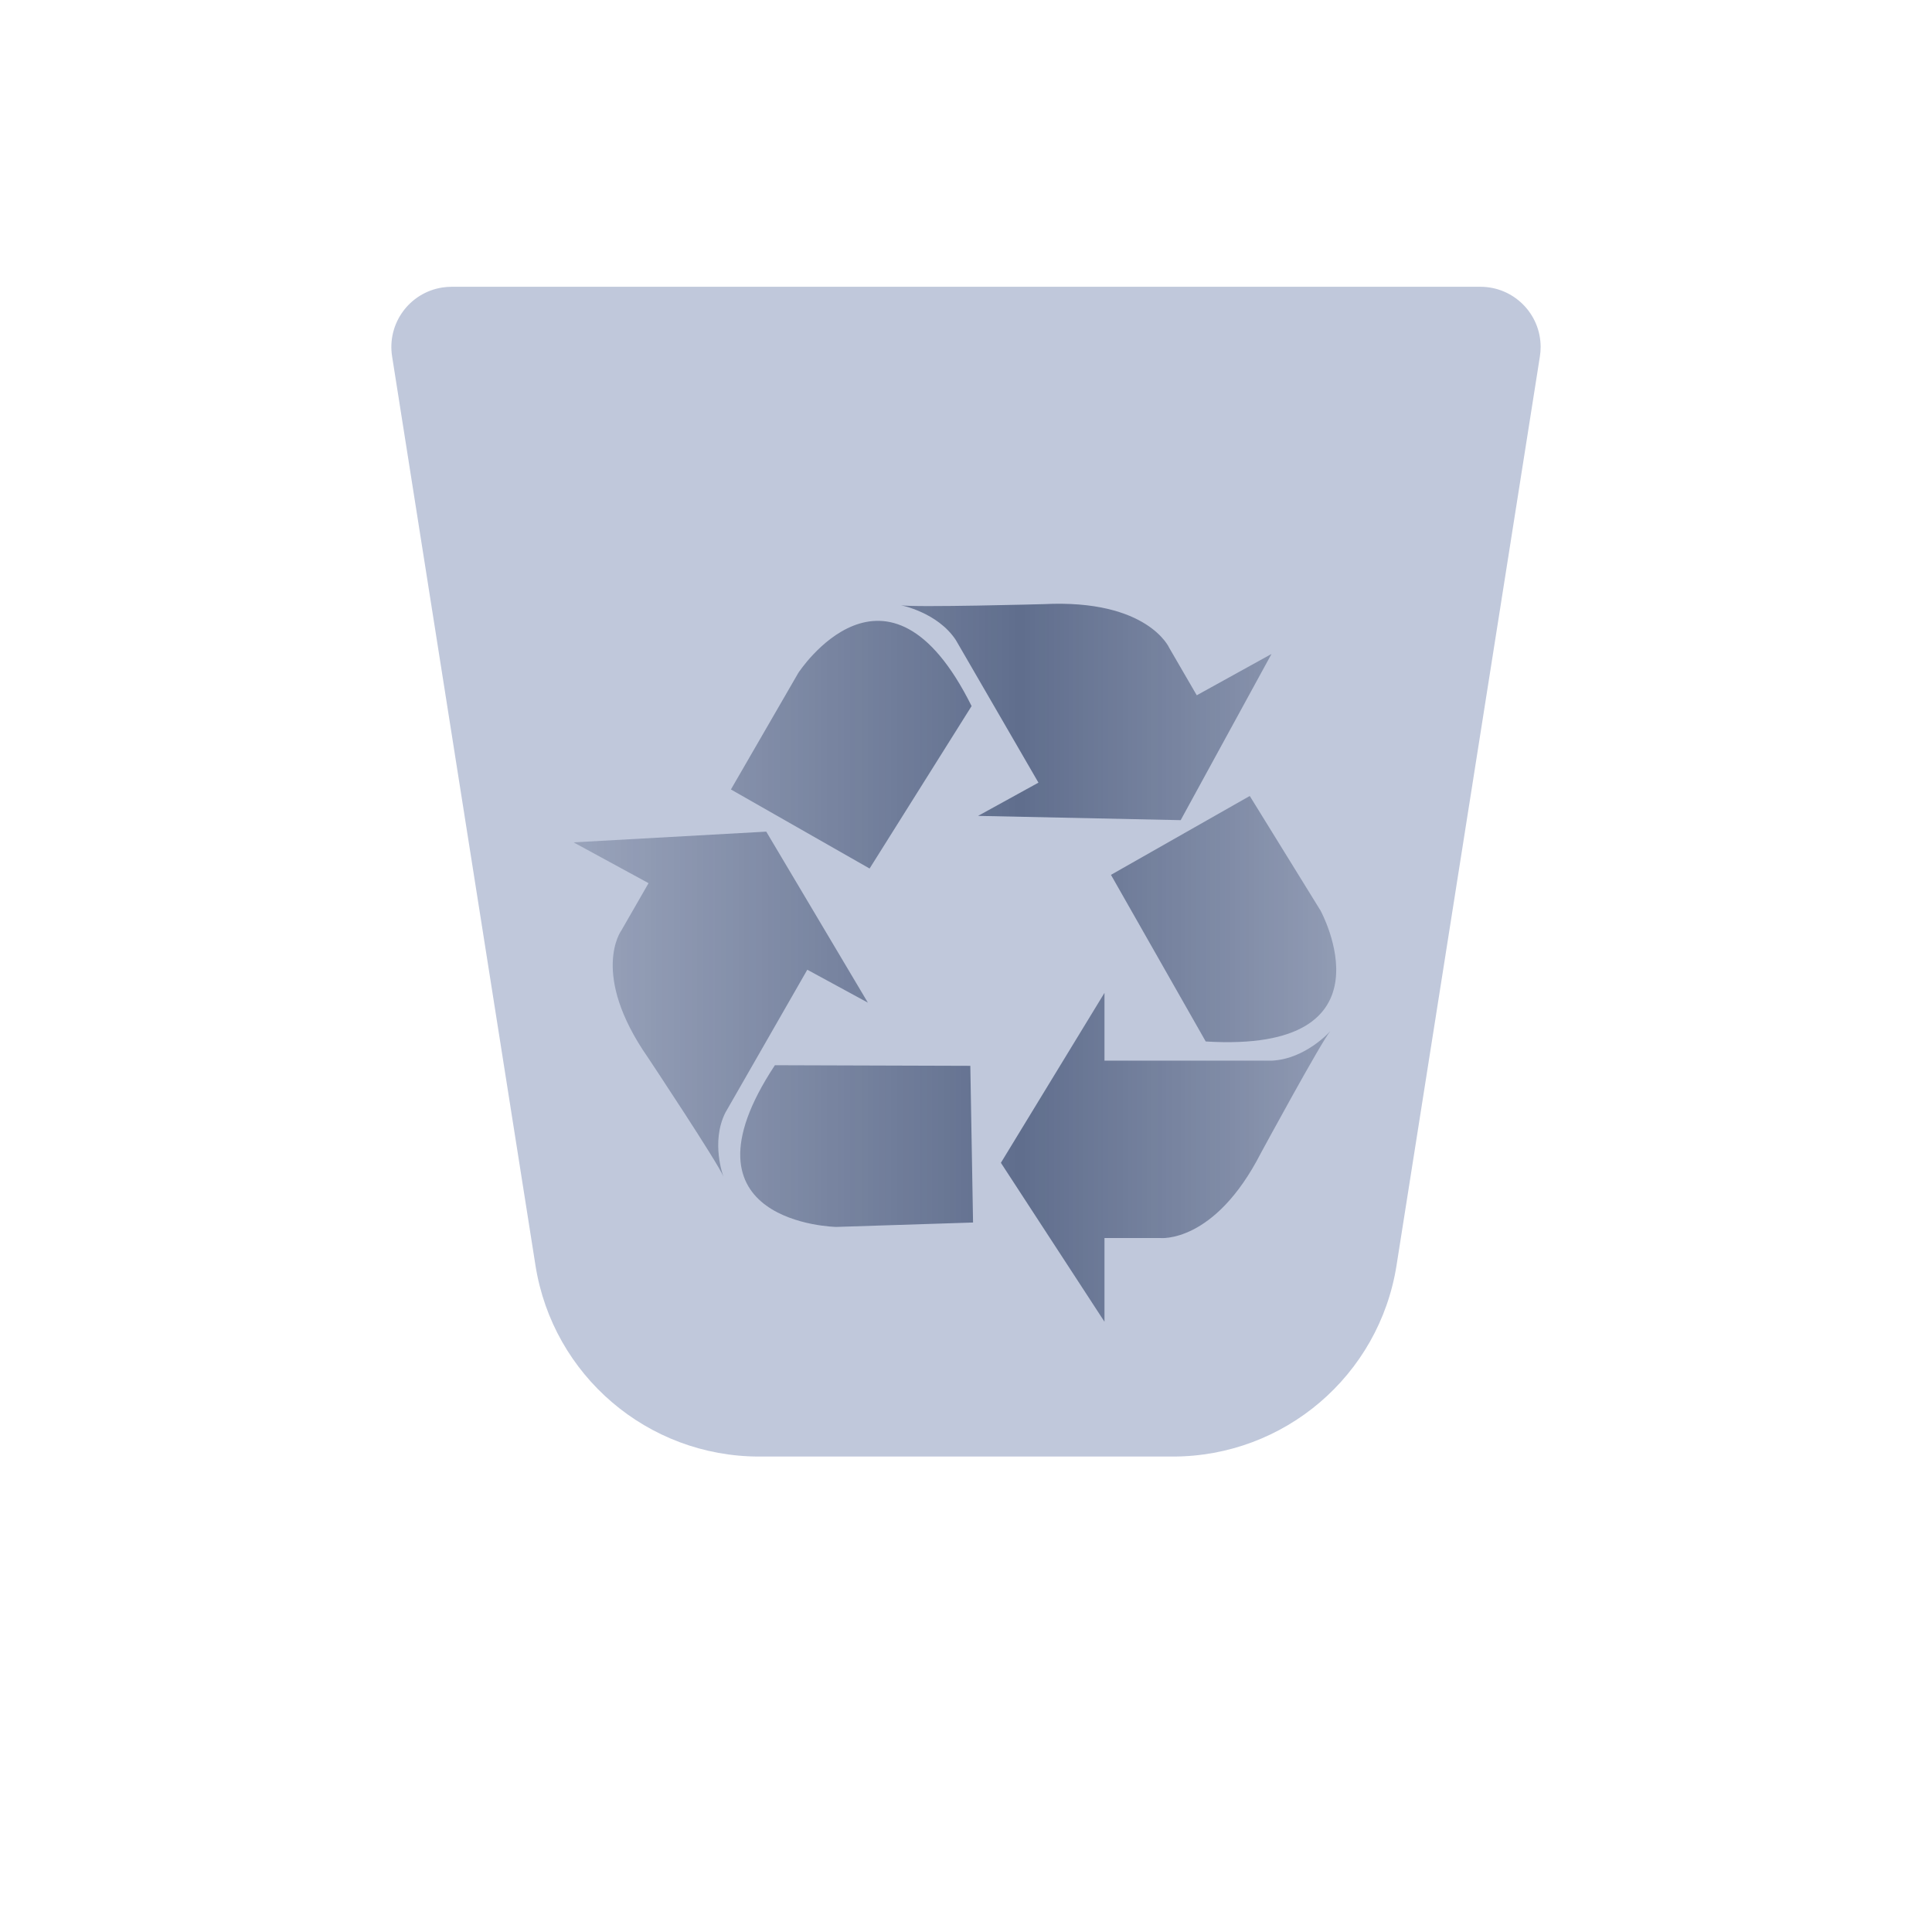<svg xmlns="http://www.w3.org/2000/svg" xmlns:xlink="http://www.w3.org/1999/xlink" width="512" height="512" viewBox="0 0 512 512">
  <defs>
    <filter id="user-trash-512px-a" width="126.5%" height="126.5%" x="-13.2%" y="-13.2%" filterUnits="objectBoundingBox">
      <feOffset dy="8" in="SourceAlpha" result="shadowOffsetOuter1"/>
      <feGaussianBlur in="shadowOffsetOuter1" result="shadowBlurOuter1" stdDeviation="10"/>
      <feColorMatrix in="shadowBlurOuter1" result="shadowMatrixOuter1" values="0 0 0 0 0   0 0 0 0 0   0 0 0 0 0  0 0 0 0.2 0"/>
      <feMerge>
        <feMergeNode in="shadowMatrixOuter1"/>
        <feMergeNode in="SourceGraphic"/>
      </feMerge>
    </filter>
    <path id="user-trash-512px-b" d="M18.675,0 L389.325,0 C398.14,-2.58290325e-14 405.285,7.146 405.285,15.96 C405.285,16.793 405.22,17.624 405.09,18.447 L351.636,357.348 C347.036,386.516 321.897,408 292.369,408 L115.631,408 C86.103,408 60.964,386.516 56.364,357.348 L2.91,18.447 C1.536,9.74 7.481,1.568 16.188,0.195 C17.011,0.065 17.842,7.25838842e-15 18.675,0 Z"/>
    <filter id="user-trash-512px-c" width="156.3%" height="158.1%" x="-28.2%" y="-29%" filterUnits="objectBoundingBox">
      <feGaussianBlur in="SourceGraphic" stdDeviation="30"/>
    </filter>
    <path id="user-trash-512px-e" d="M389.043,0 C397.857,-1.61919088e-15 405.003,7.146 405.003,15.96 C405.003,16.793 404.938,17.624 404.808,18.447 L404.725,18.983 C403.328,11.595 396.838,6.007 389.043,6.007 L389.043,6.007 L17.959,6.007 C17.127,6.007 16.295,6.072 15.473,6.201 C8.637,7.28 3.504,12.548 2.278,18.976 L2.194,18.447 C0.821,9.74 6.766,1.568 15.473,0.195 C16.295,0.065 17.127,-5.17611524e-15 17.959,0 L389.043,0 Z"/>
    <linearGradient id="user-trash-512px-f" x1="98.965%" x2="0%" y1="50%" y2="50%">
      <stop offset="0%" stop-color="#00123C" stop-opacity=".2"/>
      <stop offset="45.365%" stop-color="#00143F" stop-opacity=".5"/>
      <stop offset="100%" stop-color="#00123C" stop-opacity=".2"/>
    </linearGradient>
  </defs>
  <g fill="none" fill-rule="evenodd">
    <g filter="url(#user-trash-512px-a)" transform="translate(52 52)">
      <mask id="user-trash-512px-d" fill="#fff">
        <use xlink:href="#user-trash-512px-b"/>
      </mask>
      <use fill="#FFF" fill-opacity=".8" xlink:href="#user-trash-512px-b"/>
      <path fill="#2D4688" fill-opacity=".3" d="M67.675,16 L340.325,16 C349.14,16 356.285,23.146 356.285,31.96 C356.285,32.793 356.22,33.624 356.09,34.447 L318.094,275.348 C313.493,304.516 288.354,326 258.826,326 L149.174,326 C119.646,326 94.507,304.516 89.906,275.348 L51.91,34.447 C50.536,25.74 56.481,17.568 65.188,16.195 C66.011,16.065 66.842,16 67.675,16 Z" filter="url(#user-trash-512px-c)" mask="url(#user-trash-512px-d)"/>
      <use fill="#FFF" fill-opacity=".8" xlink:href="#user-trash-512px-e"/>
    </g>
    <path fill="url(#user-trash-512px-f)" d="M257.482,187.115 C235.099,142.057 211.554,178.34 211.554,178.34 L193.701,209.217 L230.451,230.168 L257.482,187.115 Z M336.96,173.312 L317.154,184.256 L309.895,171.751 C309.895,171.751 304.286,158.736 276.615,160.1 C276.615,160.1 242.324,161.037 238.754,160.396 C238.754,160.396 248.472,162.269 253.305,169.615 L275.2,207.409 L259.2,216.217 L312.893,217.351 L336.96,173.312 Z M205.356,282.292 C177.583,324.342 221.608,325.148 221.608,325.148 L257.869,323.981 L257.145,282.456 L205.356,282.292 Z M152,223.234 L171.874,234.046 L164.665,246.584 C164.665,246.584 156.211,258.054 171.789,280.369 C171.789,280.369 190.467,308.501 191.714,311.804 C191.714,311.804 188.295,302.734 192.219,294.879 L213.945,256.986 L229.996,265.711 L203.065,220.391 L152,223.234 Z M319.528,275.998 C370.712,279.153 349.945,241.293 349.945,241.293 L331.2,210.942 L294.417,231.844 L319.528,275.998 Z M265.246,308.156 L292.699,263.115 L292.699,281.076 L337.179,281.076 C346.122,280.583 352.573,273.237 352.573,273.237 C350.232,275.9 334.164,305.544 334.164,305.544 C321.802,329.699 307.419,328.089 307.419,328.089 L292.699,328.089 L292.699,350.273 L265.246,308.156 Z"/>
  </g>
</svg>
